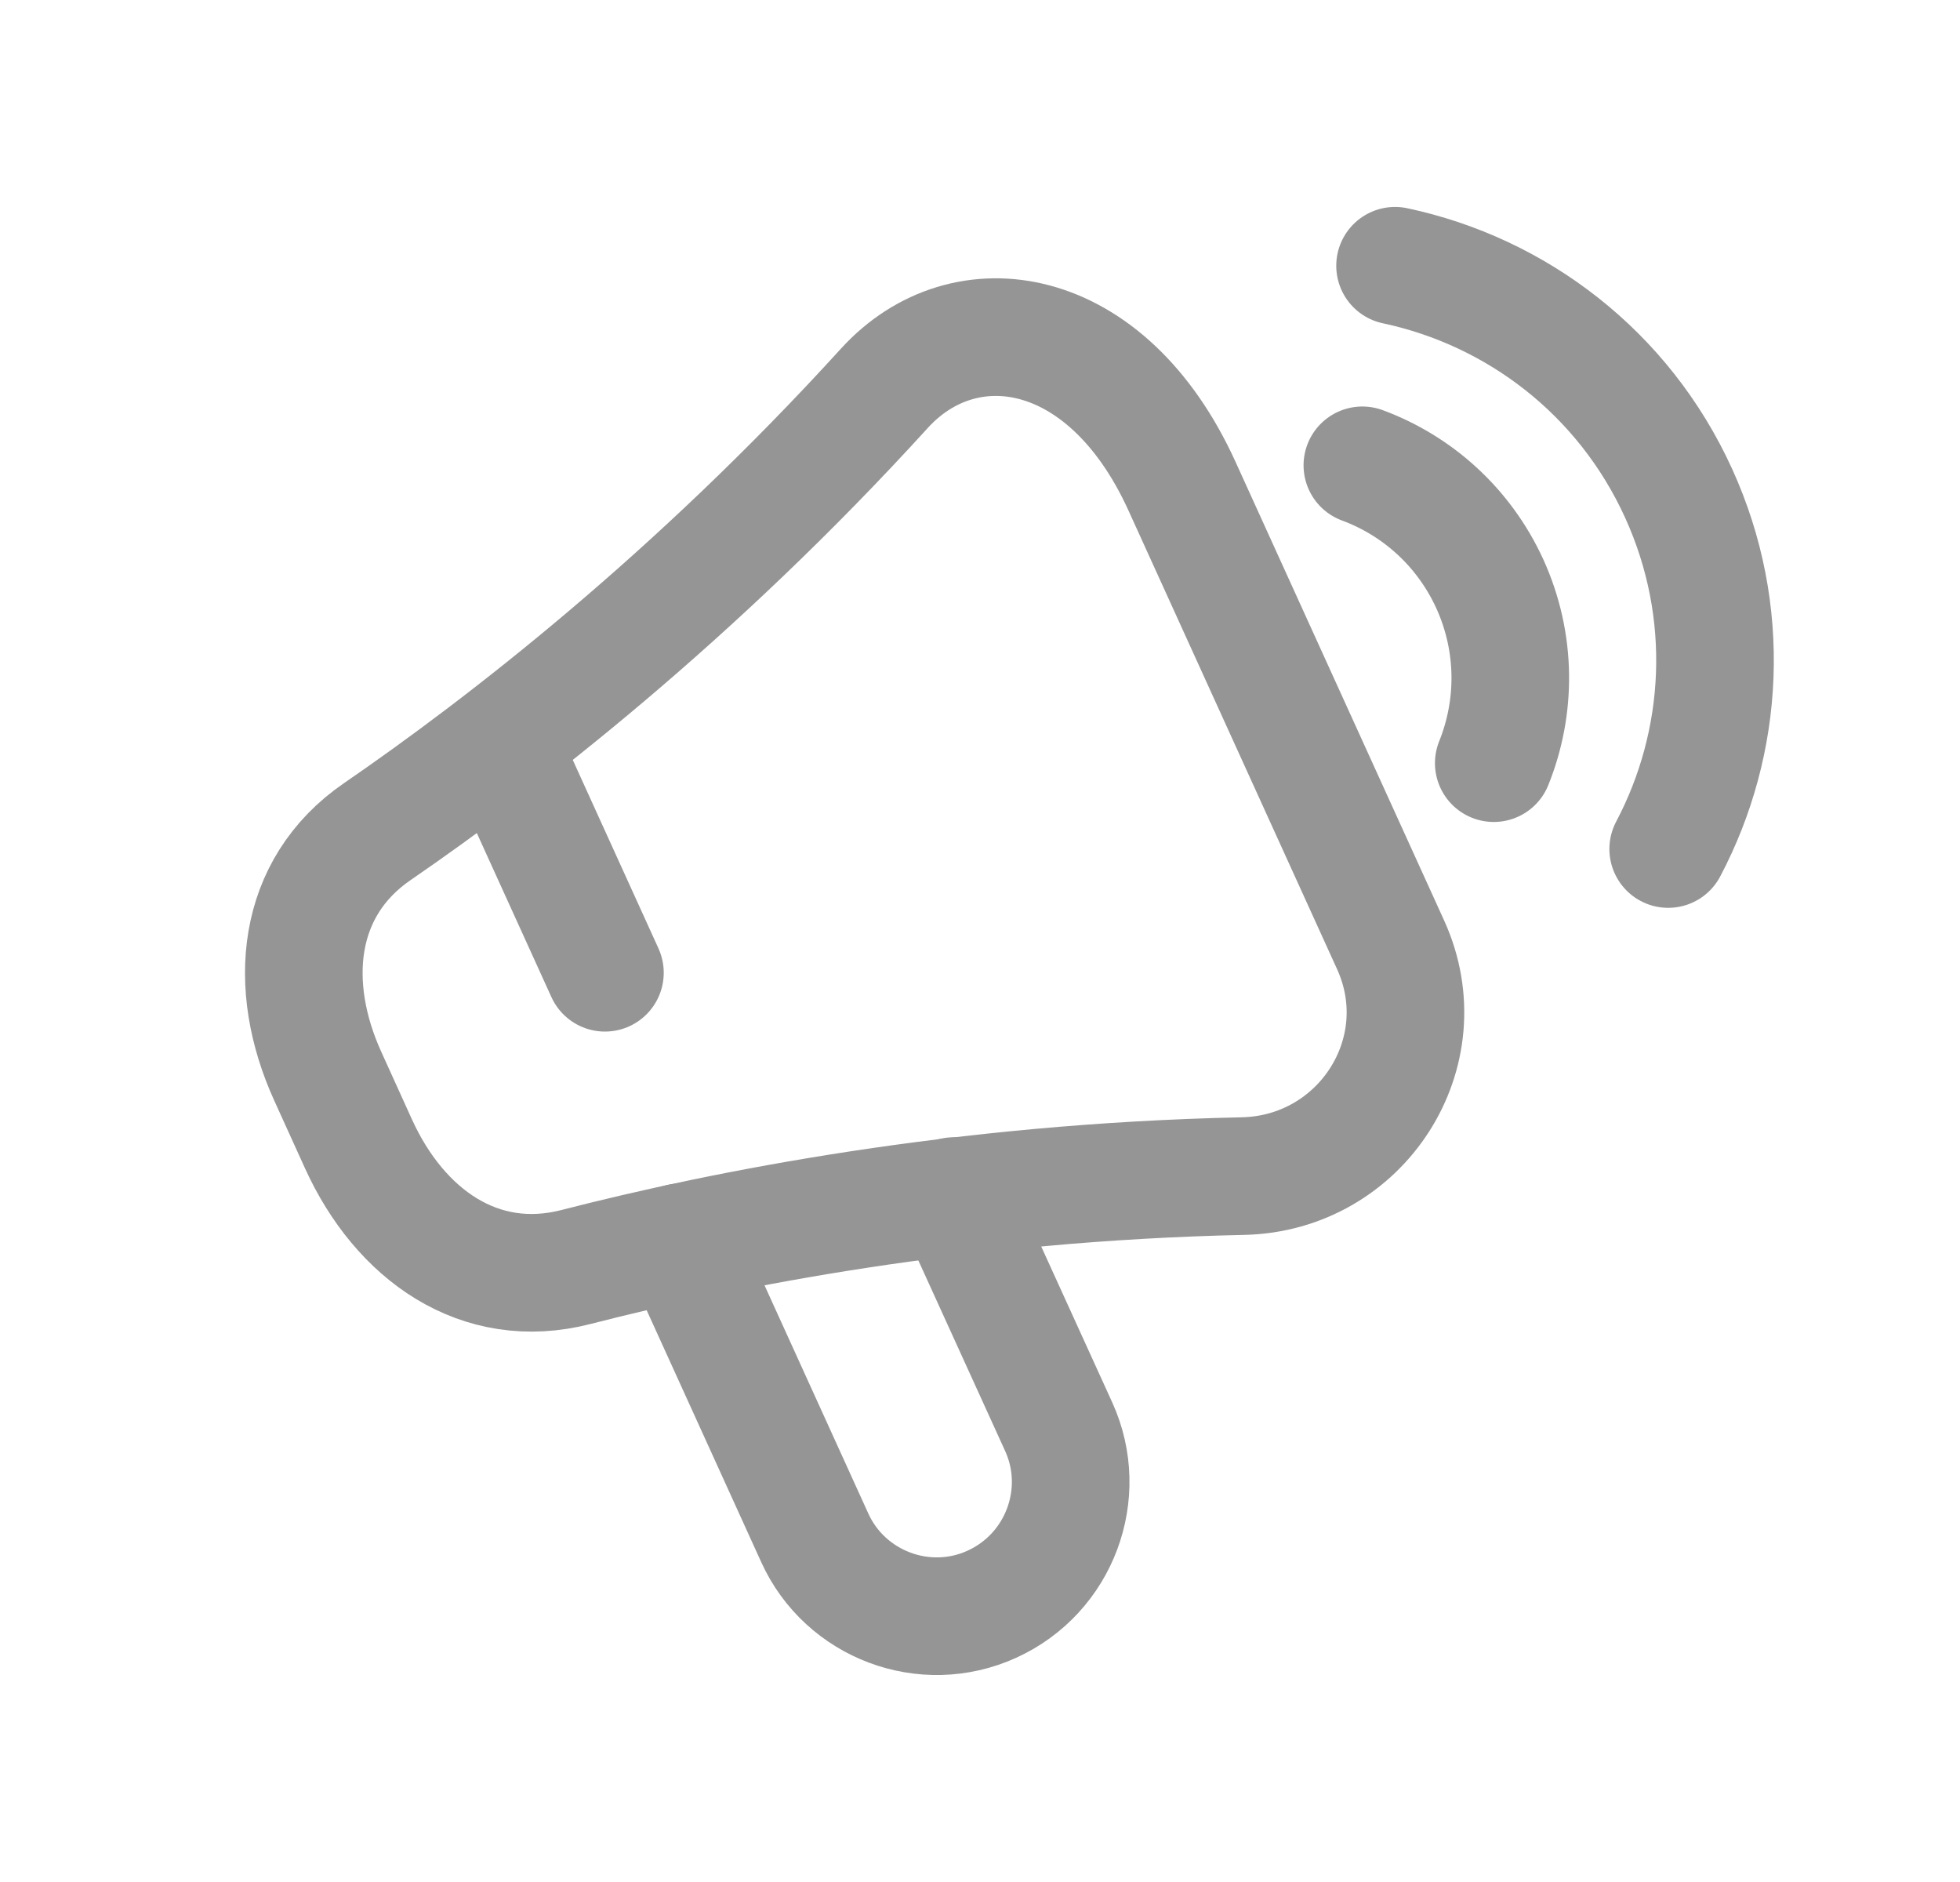 <svg width="25" height="24" viewBox="0 0 25 24" fill="none" xmlns="http://www.w3.org/2000/svg">
<path fill-rule="evenodd" clip-rule="evenodd" d="M7.348 16.157C9.248 15.668 12.258 15.075 15.854 14.998C17.364 14.965 18.363 13.423 17.737 12.048L15.076 6.199C14.118 4.093 12.299 3.833 11.281 4.951C8.859 7.613 6.431 9.493 4.814 10.604C3.769 11.32 3.656 12.571 4.181 13.725L4.572 14.586C5.098 15.743 6.117 16.474 7.348 16.157Z" stroke="#959595" stroke-width="1.5" stroke-linecap="round" stroke-linejoin="round"/>
<path d="M12.164 15.253L13.505 18.197C13.891 19.047 13.516 20.065 12.651 20.458C11.794 20.848 10.78 20.463 10.393 19.612L8.678 15.842" stroke="#959595" stroke-width="1.5" stroke-linecap="round" stroke-linejoin="round"/>
<path d="M6.389 9.487L7.716 12.405" stroke="#959595" stroke-width="1.5" stroke-linecap="round" stroke-linejoin="round"/>
<path d="M21.278 10.827C21.996 9.467 22.098 7.801 21.412 6.293C20.709 4.747 19.337 3.717 17.794 3.389" stroke="#959595" stroke-width="1.5" stroke-linecap="round" stroke-linejoin="round"/>
<path d="M19.053 9.732C19.339 9.022 19.345 8.201 19.004 7.448C18.671 6.719 18.074 6.192 17.377 5.934" stroke="#959595" stroke-width="1.5" stroke-linecap="round" stroke-linejoin="round"/>
</svg>
